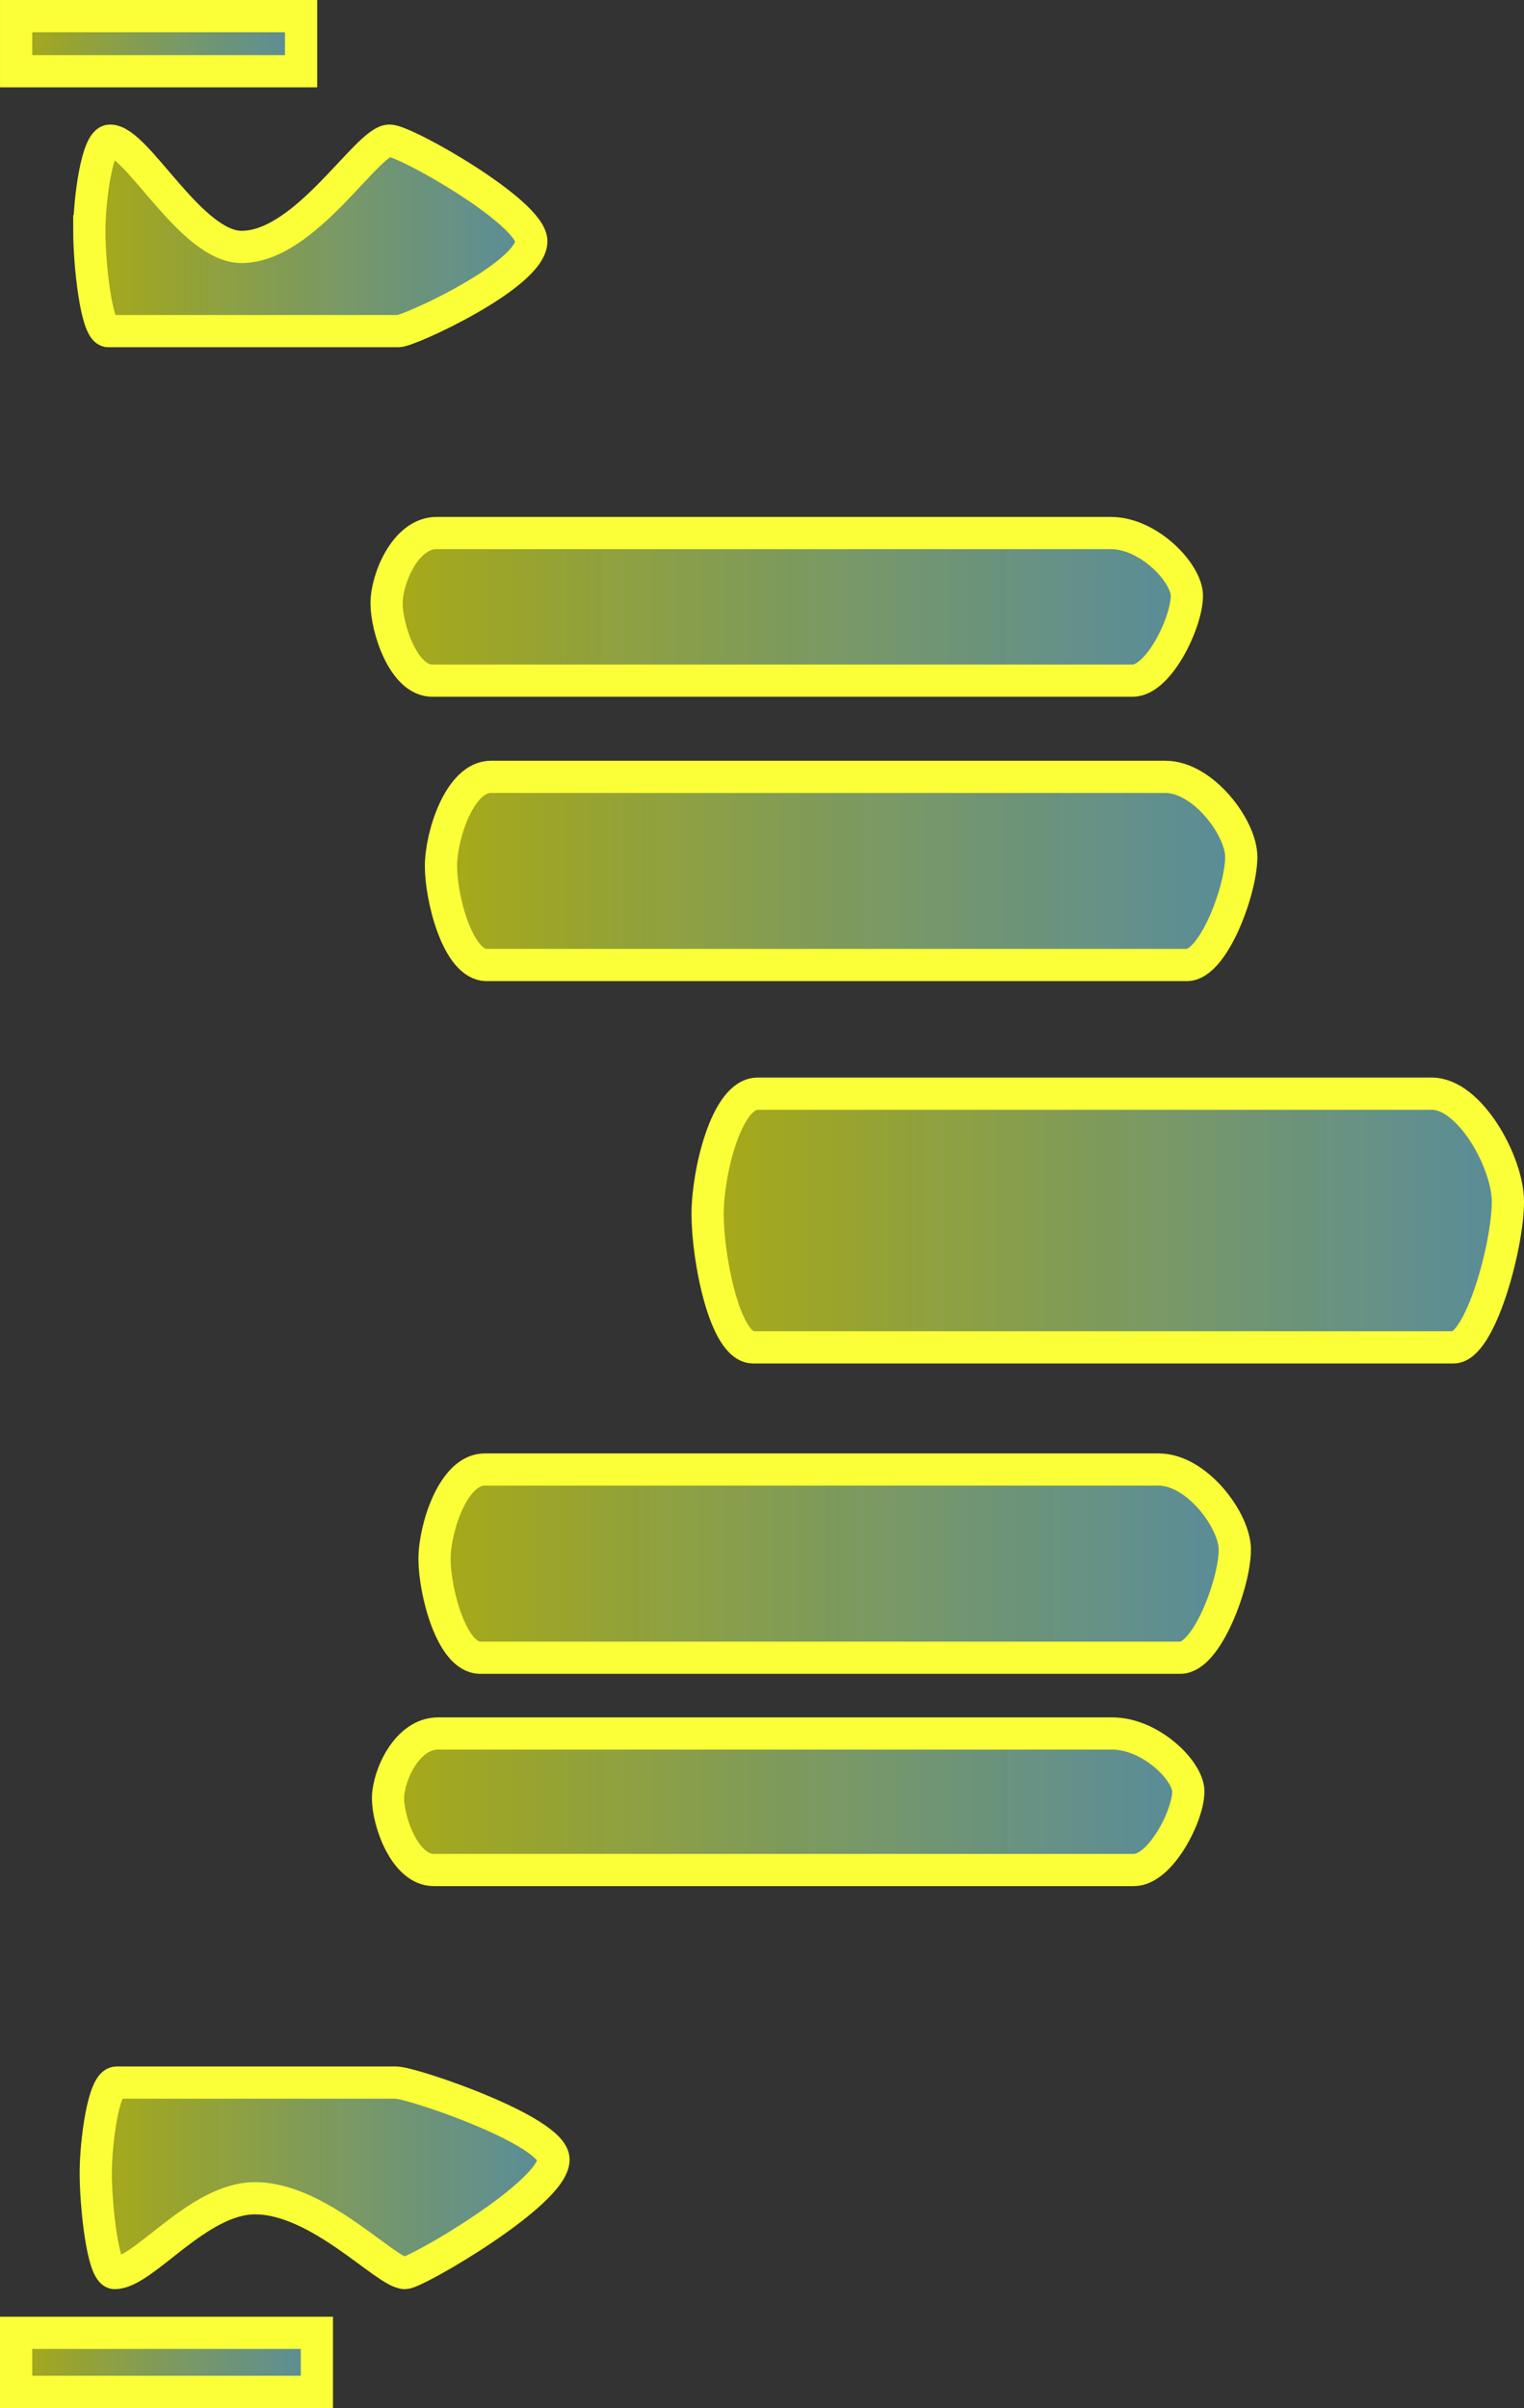 <svg version="1.1" xmlns="http://www.w3.org/2000/svg" xmlns:xlink="http://www.w3.org/1999/xlink" width="189.263" height="299.034" viewBox="0,0,189.263,299.034"><rect x="0" y="0" width="189.263" height="299.034" fill="#333333" stroke="none"/><defs><linearGradient x1="288.909" y1="136.584" x2="388.297" y2="136.584" gradientUnits="userSpaceOnUse" id="color-1"><stop offset="0" stop-color="#fbff00" stop-opacity="0.58"/><stop offset="1" stop-color="#80e5ff" stop-opacity="0.502"/></linearGradient><linearGradient x1="288.11" y1="222.607" x2="387.498" y2="222.607" gradientUnits="userSpaceOnUse" id="color-2"><stop offset="0" stop-color="#fbff00" stop-opacity="0.58"/><stop offset="1" stop-color="#80e5ff" stop-opacity="0.502"/></linearGradient><linearGradient x1="282.155" y1="103.79" x2="381.542" y2="103.79" gradientUnits="userSpaceOnUse" id="color-3"><stop offset="0" stop-color="#fbff00" stop-opacity="0.58"/><stop offset="1" stop-color="#80e5ff" stop-opacity="0.502"/></linearGradient><linearGradient x1="282.334" y1="252.179" x2="381.722" y2="252.179" gradientUnits="userSpaceOnUse" id="color-4"><stop offset="0" stop-color="#fbff00" stop-opacity="0.58"/><stop offset="1" stop-color="#80e5ff" stop-opacity="0.502"/></linearGradient><linearGradient x1="245.237" y1="57.721" x2="300.131" y2="57.721" gradientUnits="userSpaceOnUse" id="color-5"><stop offset="0" stop-color="#fbff00" stop-opacity="0.58"/><stop offset="1" stop-color="#80e5ff" stop-opacity="0.502"/></linearGradient><linearGradient x1="246.038" y1="298.88" x2="302.887" y2="298.88" gradientUnits="userSpaceOnUse" id="color-6"><stop offset="0" stop-color="#fbff00" stop-opacity="0.58"/><stop offset="1" stop-color="#80e5ff" stop-opacity="0.502"/></linearGradient><linearGradient x1="236.148" y1="33.853" x2="271.536" y2="33.853" gradientUnits="userSpaceOnUse" id="color-7"><stop offset="0" stop-color="#fbff00" stop-opacity="0.58"/><stop offset="1" stop-color="#80e5ff" stop-opacity="0.502"/></linearGradient><linearGradient x1="236.146" y1="321.797" x2="273.5" y2="321.797" gradientUnits="userSpaceOnUse" id="color-8"><stop offset="0" stop-color="#fbff00" stop-opacity="0.58"/><stop offset="1" stop-color="#80e5ff" stop-opacity="0.502"/></linearGradient><linearGradient x1="322.022" y1="180" x2="421.41" y2="180" gradientUnits="userSpaceOnUse" id="color-9"><stop offset="0" stop-color="#fbff00" stop-opacity="0.58"/><stop offset="1" stop-color="#80e5ff" stop-opacity="0.502"/></linearGradient></defs><g transform="translate(-234.146,-28.43)"><g data-paper-data="{&quot;isPaintingLayer&quot;:true}" fill-rule="nonzero" stroke="#fbff38" stroke-width="4" stroke-linecap="butt" stroke-linejoin="miter" stroke-miterlimit="10" stroke-dasharray="" stroke-dashoffset="0" style="mix-blend-mode: normal"><path d="M288.909,136c0,-3.793 2.315,-11.1 6.212,-11.1c18.322,0 71.619,0 83.723,0c4.759,0 9.453,6.371 9.453,9.932c0,4.141 -3.461,13.437 -6.752,13.437c-10.681,0 -68.5,0 -86.964,0c-3.572,0 -5.672,-8.281 -5.672,-12.269z" fill="url(#color-1)"/><path d="M288.11,222.023c0,-3.793 2.315,-11.1 6.212,-11.1c18.322,0 71.619,0 83.723,0c4.759,0 9.453,6.371 9.453,9.932c0,4.141 -3.461,13.437 -6.752,13.437c-10.681,0 -68.5,0 -86.964,0c-3.572,0 -5.672,-8.281 -5.672,-12.269z" fill="url(#color-2)"/><path d="M282.155,103.332c0,-2.975 2.315,-8.708 6.212,-8.708c18.322,0 71.619,0 83.723,0c4.759,0 9.453,4.999 9.453,7.792c0,3.249 -3.461,10.542 -6.752,10.542c-10.681,0 -68.5,0 -86.964,0c-3.572,0 -5.672,-6.497 -5.672,-9.625z" fill="url(#color-3)"/><path d="M282.334,251.755c0,-2.751 2.315,-8.053 6.212,-8.053c18.322,0 71.619,0 83.723,0c4.759,0 9.453,4.622 9.453,7.205c0,3.004 -3.461,9.748 -6.752,9.748c-10.681,0 -68.5,0 -86.964,0c-3.572,0 -5.672,-6.008 -5.672,-8.9z" fill="url(#color-4)"/><path d="M245.237,57.129c0,-3.839 0.96,-11.236 2.575,-11.236c3.358,0 10.038,13.201 16.335,13.201c7.948,0 15.574,-13.201 18.374,-13.201c1.973,0 17.609,8.894 17.609,12.498c0,4.192 -15.125,11.157 -16.49,11.157c-4.428,0 -28.398,0 -36.053,0c-1.481,0 -2.351,-8.383 -2.351,-12.419z" fill="url(#color-5)"/><path d="M246.038,298.289c0,-3.839 0.96,-11.236 2.575,-11.236c7.596,0 29.691,0 34.709,0c1.973,0 19.565,5.961 19.565,9.564c0,4.192 -17.081,14.091 -18.445,14.091c-2.344,0 -10.651,-9.29 -18.627,-9.29c-7.094,0 -13.823,9.29 -17.426,9.29c-1.481,0 -2.351,-8.383 -2.351,-12.419z" fill="url(#color-6)"/><path d="M236.148,37.276v-6.845h35.388v6.845z" fill="url(#color-7)"/><path d="M236.146,325.464v-7.334h37.354v7.334z" fill="url(#color-8)"/><path d="M322.022,179.212c0,-5.113 2.315,-14.964 6.212,-14.964c18.322,0 71.619,0 83.723,0c4.759,0 9.453,8.589 9.453,13.389c0,5.583 -3.461,18.114 -6.752,18.114c-10.681,0 -68.5,0 -86.964,0c-3.572,0 -5.672,-11.164 -5.672,-16.539z" fill="url(#color-9)"/></g></g></svg>